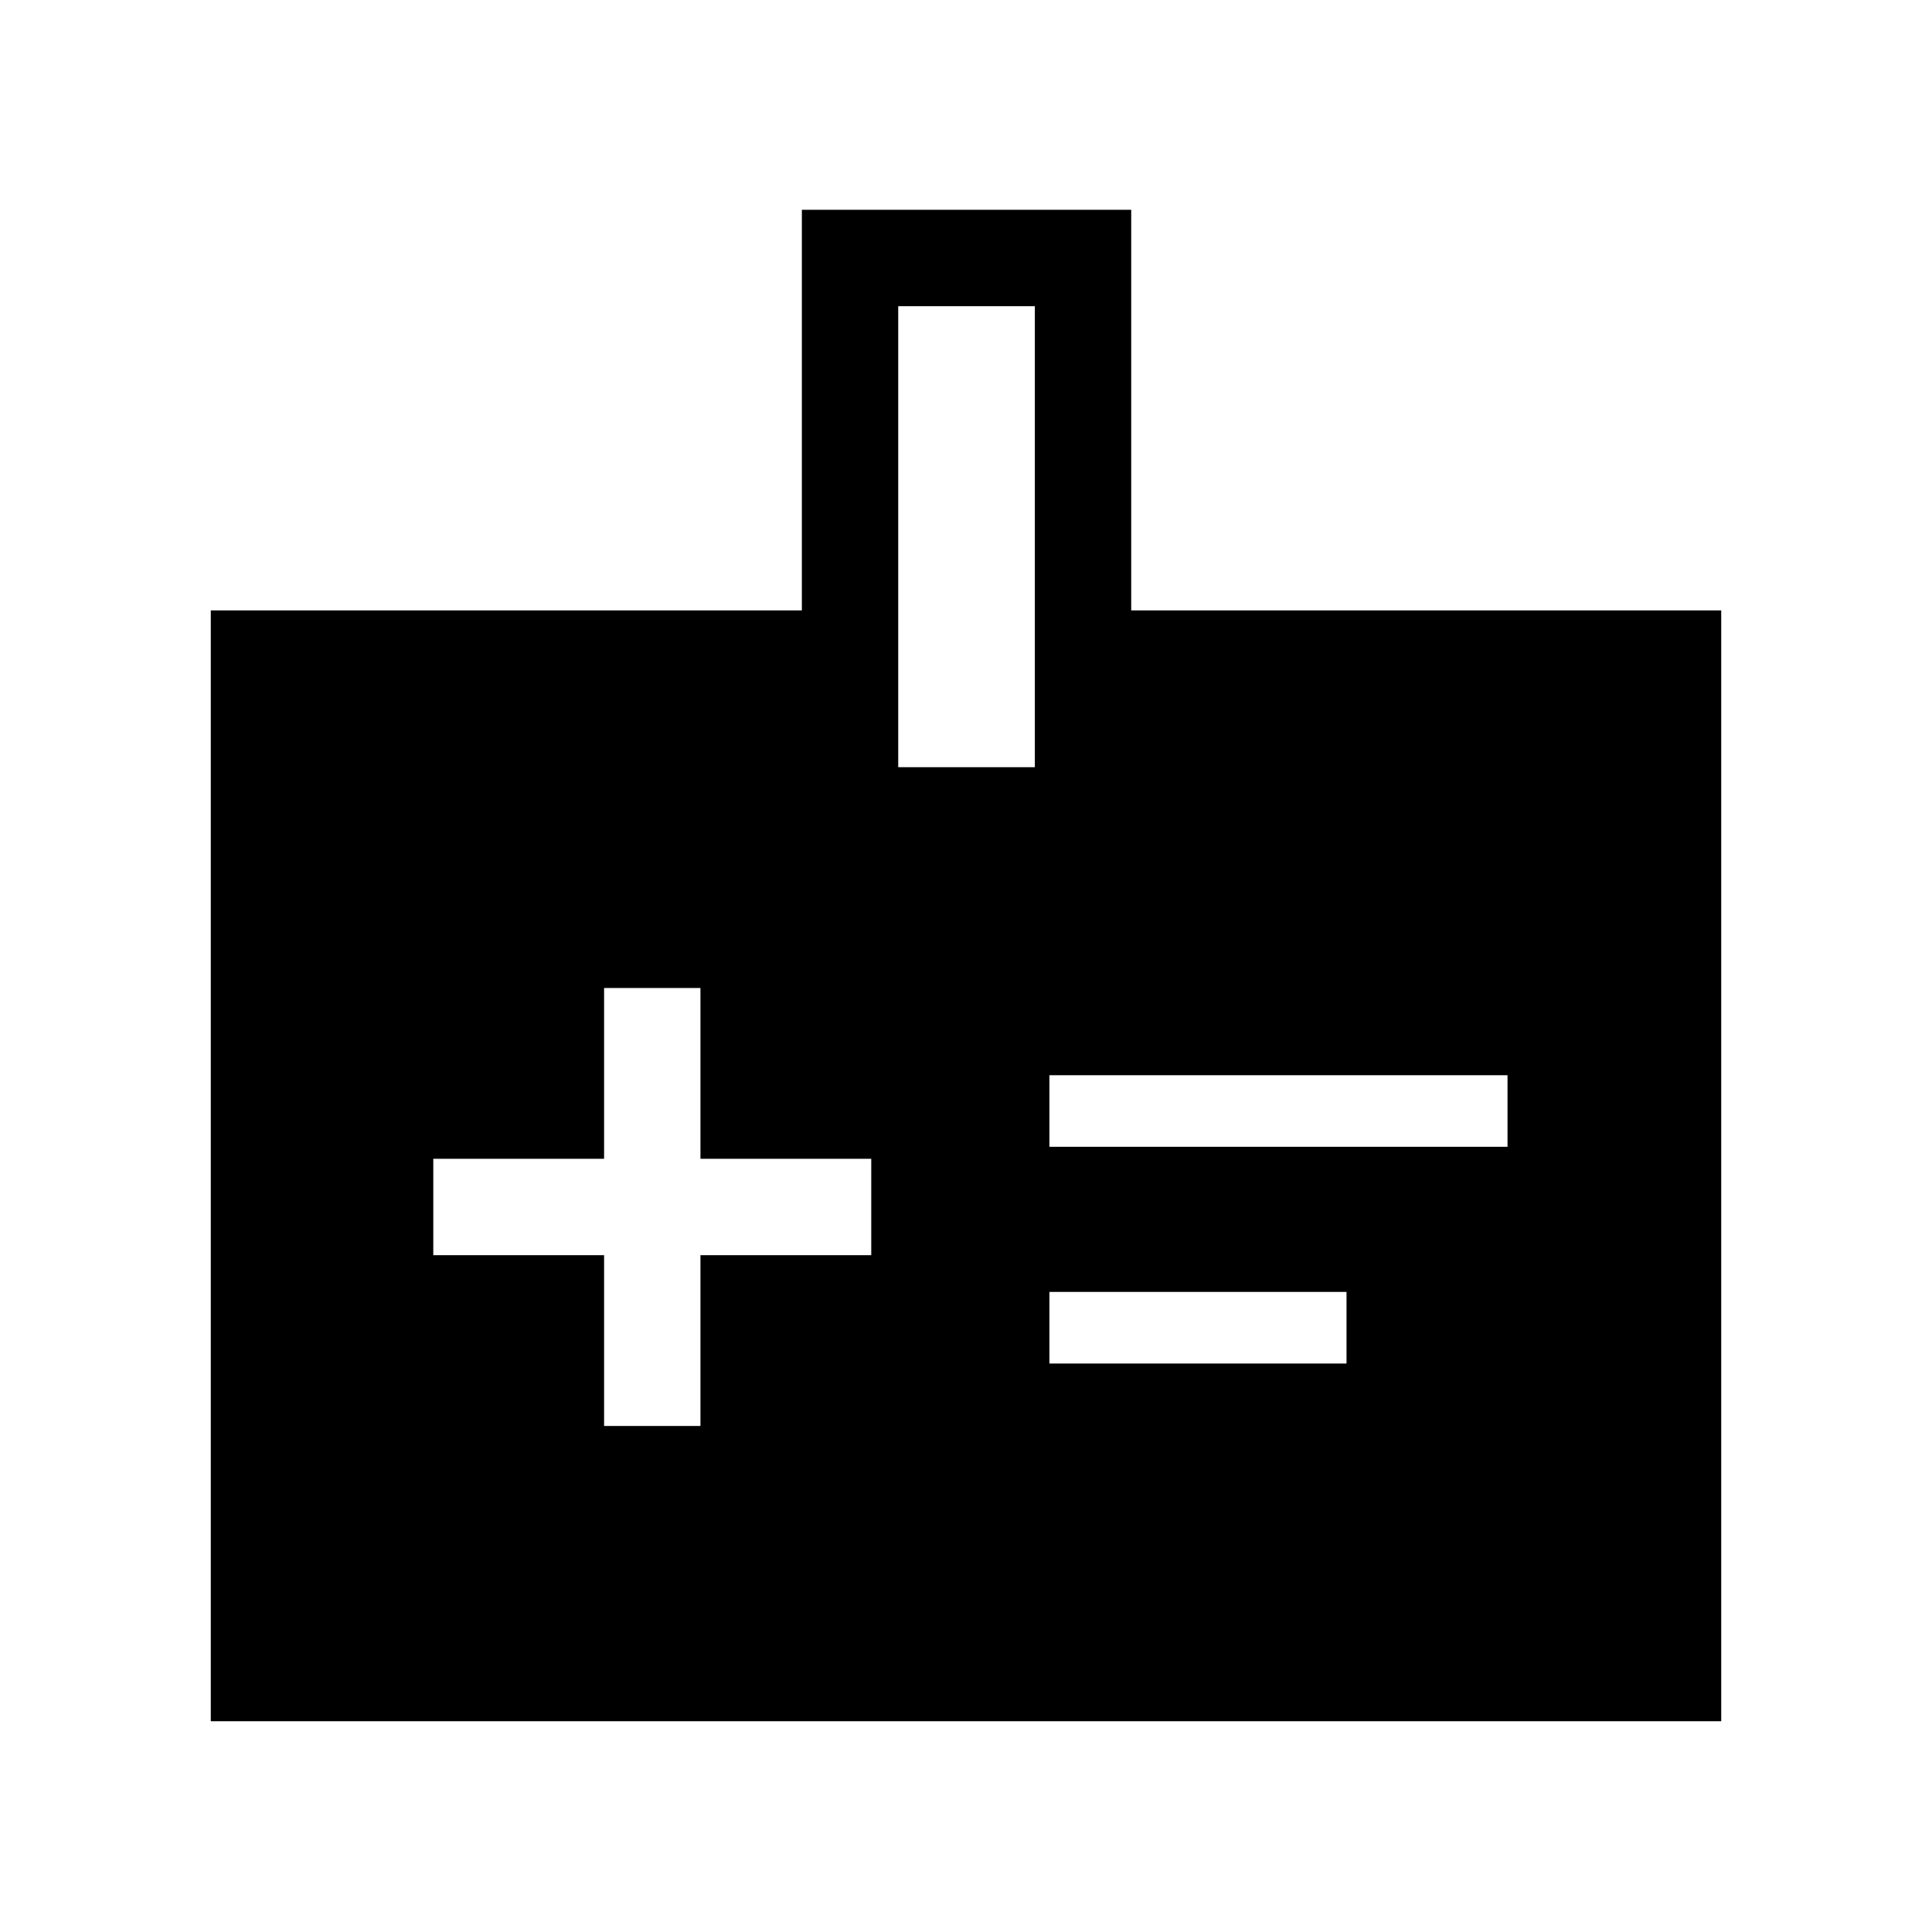 <svg xmlns="http://www.w3.org/2000/svg" height="40" viewBox="0 -960 960 960" width="40"><path d="M300.17-251.45h47.88v-84.87h84.87v-47.88h-84.87v-84.88h-47.88v84.88H215.3v47.88h84.87v84.87Zm221.28-138.72h227.63v-35.57H521.45v35.57Zm0 107.69h147.63v-35.57H521.45v35.57ZM104.74-104.74v-551.94h293.7v-199.08h163.65v199.08h293.17v551.94H104.74Zm341.58-474.05h67.89v-229.08h-67.89v229.08Z"/></svg>